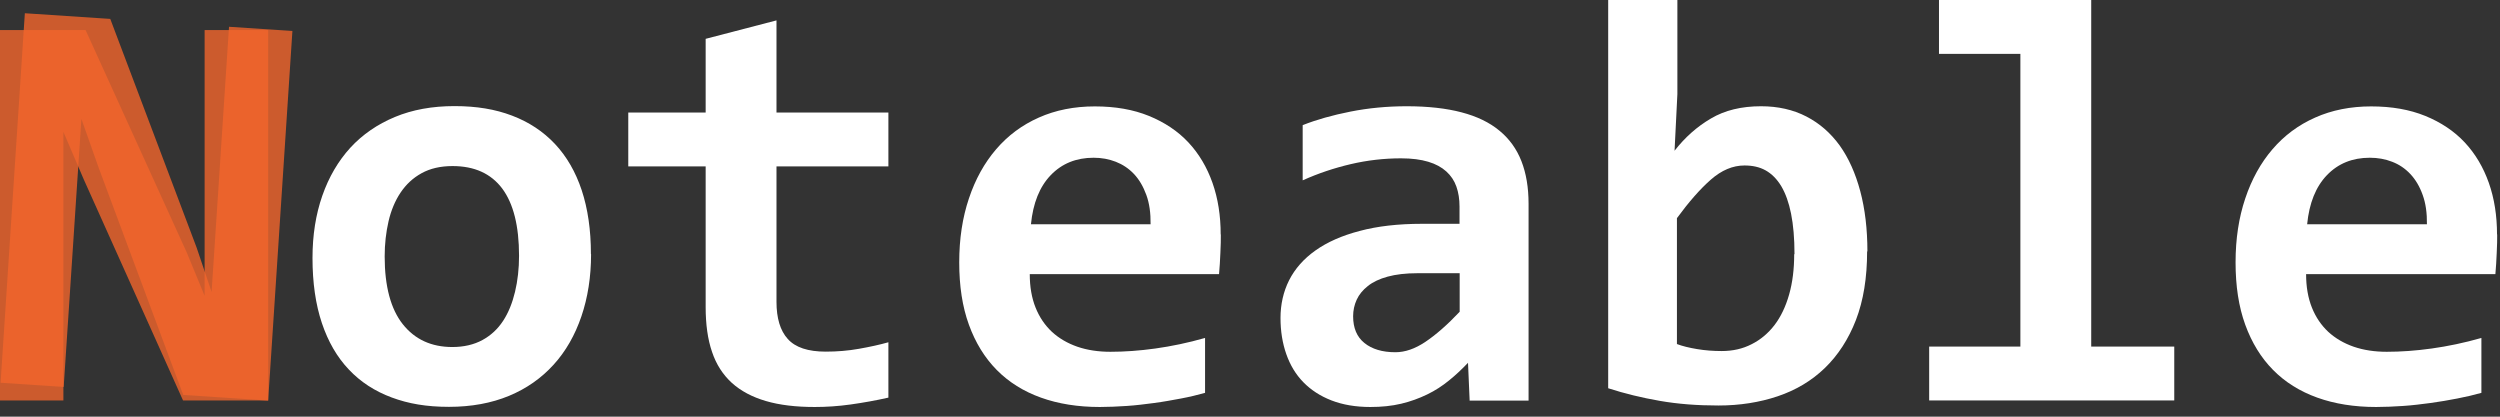 <svg width="168" height="28" viewBox="0 0 168 28" fill="none" xmlns="http://www.w3.org/2000/svg">
<rect x="0" y="0" width="168" height="28" fill="#333333" stroke="none"/>
<path opacity="0.8" d="M12.3 26.91L5.63 12.06L4.26 8.86V26.91H0V2.02H5.75L12.55 16.97L13.75 19.88V2.02H18.02V26.91H12.31H12.3Z" fill="#F2662C"/>
<path opacity="0.8" d="M12.31 26.53L6.63 11.27L5.47 7.99L4.79 18.29L4.28 26L0.04 25.72L1.67 0.89L7.41 1.27L13.21 16.63L14.22 19.62L14.94 8.66L15.39 1.8L19.65 2.08L18.02 26.92L12.32 26.54L12.31 26.53Z" fill="#F2662C"/>
<path d="M39.72 17.08C39.72 18.6 39.5 20 39.07 21.26C38.64 22.52 38.02 23.61 37.2 24.51C36.38 25.41 35.39 26.11 34.21 26.6C33.03 27.09 31.68 27.34 30.17 27.34C28.66 27.34 27.45 27.13 26.32 26.71C25.19 26.29 24.23 25.67 23.44 24.83C22.65 24 22.05 22.96 21.63 21.71C21.21 20.46 21 19 21 17.34C21 15.8 21.22 14.41 21.66 13.15C22.1 11.89 22.73 10.82 23.54 9.93C24.36 9.04 25.36 8.35 26.54 7.86C27.72 7.37 29.05 7.13 30.54 7.13C32.03 7.13 33.28 7.34 34.41 7.77C35.54 8.2 36.5 8.83 37.29 9.67C38.08 10.51 38.68 11.55 39.09 12.78C39.5 14.02 39.71 15.45 39.71 17.07L39.72 17.08ZM34.88 17.19C34.88 15.18 34.5 13.68 33.75 12.67C32.99 11.66 31.88 11.16 30.41 11.16C29.6 11.16 28.91 11.32 28.33 11.64C27.75 11.96 27.29 12.39 26.92 12.94C26.55 13.49 26.28 14.14 26.11 14.87C25.94 15.61 25.85 16.39 25.85 17.23C25.85 19.25 26.26 20.77 27.07 21.79C27.88 22.81 28.99 23.32 30.4 23.32C31.17 23.32 31.85 23.16 32.42 22.85C32.99 22.54 33.45 22.11 33.81 21.56C34.17 21.01 34.43 20.36 34.61 19.61C34.79 18.86 34.88 18.05 34.88 17.19Z" fill="white"/>
<path d="M59.7 26.72C58.86 26.91 58.02 27.06 57.17 27.18C56.32 27.3 55.51 27.35 54.75 27.35C53.48 27.35 52.39 27.22 51.47 26.95C50.55 26.68 49.79 26.28 49.18 25.73C48.58 25.18 48.13 24.49 47.85 23.65C47.56 22.81 47.42 21.8 47.42 20.63V11.18H42.22V7.56H47.42V2.61L52.18 1.37V7.56H59.7V11.18H52.18V20.28C52.18 21.38 52.43 22.22 52.94 22.78C53.45 23.35 54.3 23.63 55.49 23.63C56.25 23.63 56.99 23.57 57.72 23.44C58.45 23.31 59.1 23.17 59.7 23V26.71V26.72Z" fill="white"/>
<path d="M82.04 15.75C82.04 16.07 82.04 16.48 82.01 16.99C81.99 17.5 81.96 17.97 81.92 18.42H69.2C69.2 19.27 69.33 20.02 69.59 20.67C69.85 21.32 70.22 21.86 70.69 22.3C71.17 22.74 71.74 23.07 72.4 23.3C73.07 23.53 73.81 23.64 74.62 23.64C75.56 23.64 76.57 23.57 77.64 23.42C78.71 23.27 79.83 23.04 80.98 22.71V26.4C80.48 26.54 79.95 26.67 79.36 26.78C78.77 26.89 78.18 27 77.57 27.08C76.96 27.16 76.34 27.24 75.72 27.28C75.1 27.32 74.49 27.35 73.91 27.35C72.44 27.35 71.12 27.14 69.95 26.72C68.78 26.3 67.79 25.68 66.98 24.86C66.17 24.04 65.55 23.03 65.11 21.82C64.67 20.61 64.46 19.22 64.46 17.63C64.46 16.04 64.68 14.62 65.11 13.34C65.54 12.05 66.15 10.95 66.94 10.03C67.73 9.11 68.68 8.4 69.81 7.9C70.93 7.4 72.19 7.15 73.57 7.15C74.95 7.15 76.15 7.36 77.21 7.79C78.26 8.22 79.15 8.81 79.86 9.57C80.57 10.33 81.11 11.24 81.48 12.29C81.85 13.34 82.03 14.5 82.03 15.76L82.04 15.75ZM77.32 15.08C77.33 14.32 77.24 13.66 77.03 13.09C76.82 12.52 76.55 12.06 76.2 11.69C75.85 11.32 75.44 11.05 74.98 10.87C74.52 10.69 74.02 10.6 73.49 10.6C72.32 10.6 71.36 10.99 70.61 11.77C69.86 12.55 69.42 13.65 69.28 15.07H77.32V15.08Z" fill="white"/>
<path d="M98.76 26.91L98.65 24.38C98.24 24.81 97.82 25.21 97.37 25.57C96.93 25.93 96.44 26.25 95.9 26.51C95.36 26.77 94.79 26.98 94.16 27.13C93.53 27.28 92.84 27.35 92.09 27.35C91.1 27.35 90.23 27.2 89.48 26.91C88.73 26.62 88.1 26.21 87.59 25.69C87.08 25.17 86.7 24.54 86.44 23.8C86.18 23.06 86.05 22.25 86.05 21.36C86.05 20.47 86.24 19.6 86.63 18.83C87.02 18.06 87.61 17.39 88.4 16.83C89.19 16.27 90.18 15.83 91.37 15.52C92.56 15.2 93.95 15.04 95.55 15.04H98.08V13.88C98.08 13.38 98.01 12.94 97.87 12.54C97.73 12.14 97.5 11.8 97.19 11.52C96.88 11.24 96.48 11.02 95.98 10.87C95.48 10.72 94.88 10.64 94.15 10.64C93.01 10.64 91.88 10.77 90.77 11.03C89.66 11.29 88.58 11.65 87.54 12.12V8.41C88.47 8.04 89.54 7.74 90.75 7.5C91.96 7.26 93.22 7.14 94.53 7.14C95.96 7.14 97.2 7.28 98.22 7.55C99.25 7.82 100.1 8.23 100.76 8.78C101.43 9.33 101.92 10.01 102.24 10.83C102.56 11.65 102.72 12.6 102.72 13.7V26.92H98.74L98.76 26.91ZM98.09 18.36H95.25C94.46 18.36 93.8 18.44 93.25 18.59C92.7 18.74 92.26 18.95 91.92 19.22C91.58 19.49 91.33 19.79 91.17 20.14C91.01 20.49 90.93 20.86 90.93 21.25C90.93 22.04 91.18 22.64 91.69 23.05C92.2 23.46 92.89 23.67 93.77 23.67C94.42 23.67 95.09 23.44 95.79 22.97C96.49 22.5 97.26 21.83 98.09 20.95V18.36Z" fill="white"/>
<path d="M125.47 16.89C125.47 18.67 125.22 20.2 124.72 21.5C124.22 22.79 123.52 23.87 122.63 24.73C121.74 25.59 120.68 26.22 119.46 26.63C118.24 27.04 116.91 27.25 115.48 27.25C114.05 27.25 112.76 27.15 111.55 26.94C110.34 26.73 109.18 26.45 108.07 26.09V0H112.72V6.32L112.53 10.13C113.23 9.23 114.04 8.51 114.98 7.96C115.91 7.41 117.03 7.14 118.34 7.14C119.48 7.14 120.5 7.37 121.39 7.83C122.28 8.29 123.02 8.94 123.63 9.78C124.23 10.62 124.69 11.65 125.01 12.85C125.33 14.05 125.49 15.4 125.49 16.9L125.47 16.89ZM120.59 17.08C120.59 16.01 120.51 15.11 120.36 14.36C120.21 13.61 119.99 13 119.7 12.51C119.41 12.03 119.06 11.68 118.65 11.45C118.24 11.22 117.76 11.12 117.23 11.12C116.44 11.12 115.69 11.44 114.97 12.07C114.25 12.7 113.49 13.57 112.69 14.66V23.12C113.06 23.26 113.51 23.37 114.05 23.46C114.59 23.55 115.14 23.59 115.7 23.59C116.44 23.59 117.11 23.44 117.71 23.13C118.31 22.83 118.83 22.39 119.25 21.84C119.67 21.29 120 20.6 120.23 19.79C120.46 18.98 120.57 18.08 120.57 17.08H120.59Z" fill="white"/>
<path d="M135.76 3.62H130.3V0H140.53V23.29H146.11V26.91H129.64V23.29H135.77V3.62H135.76Z" fill="white"/>
<path d="M167.81 15.75C167.81 16.07 167.81 16.48 167.78 16.99C167.76 17.5 167.73 17.97 167.69 18.42H154.97C154.97 19.27 155.1 20.02 155.36 20.67C155.62 21.32 155.99 21.86 156.46 22.3C156.94 22.74 157.51 23.07 158.17 23.3C158.84 23.53 159.58 23.64 160.39 23.64C161.33 23.64 162.34 23.57 163.41 23.42C164.48 23.27 165.6 23.04 166.75 22.71V26.4C166.25 26.54 165.71 26.67 165.13 26.78C164.55 26.89 163.95 27 163.34 27.08C162.73 27.16 162.11 27.24 161.49 27.28C160.87 27.32 160.26 27.35 159.68 27.35C158.21 27.35 156.89 27.14 155.72 26.72C154.55 26.3 153.56 25.68 152.75 24.86C151.94 24.04 151.32 23.03 150.88 21.82C150.44 20.61 150.23 19.22 150.23 17.63C150.23 16.04 150.45 14.62 150.88 13.34C151.31 12.05 151.92 10.95 152.71 10.03C153.5 9.11 154.45 8.4 155.58 7.9C156.7 7.4 157.96 7.15 159.34 7.15C160.72 7.15 161.92 7.36 162.98 7.79C164.03 8.22 164.92 8.81 165.63 9.57C166.34 10.33 166.88 11.24 167.25 12.29C167.62 13.34 167.8 14.5 167.8 15.76L167.81 15.75ZM163.09 15.08C163.1 14.32 163.01 13.66 162.8 13.09C162.6 12.53 162.32 12.06 161.97 11.69C161.62 11.32 161.22 11.05 160.75 10.87C160.29 10.69 159.79 10.6 159.25 10.6C158.08 10.6 157.12 10.99 156.37 11.77C155.62 12.55 155.18 13.65 155.04 15.07H163.08L163.09 15.08Z" fill="white"/>
</svg>
